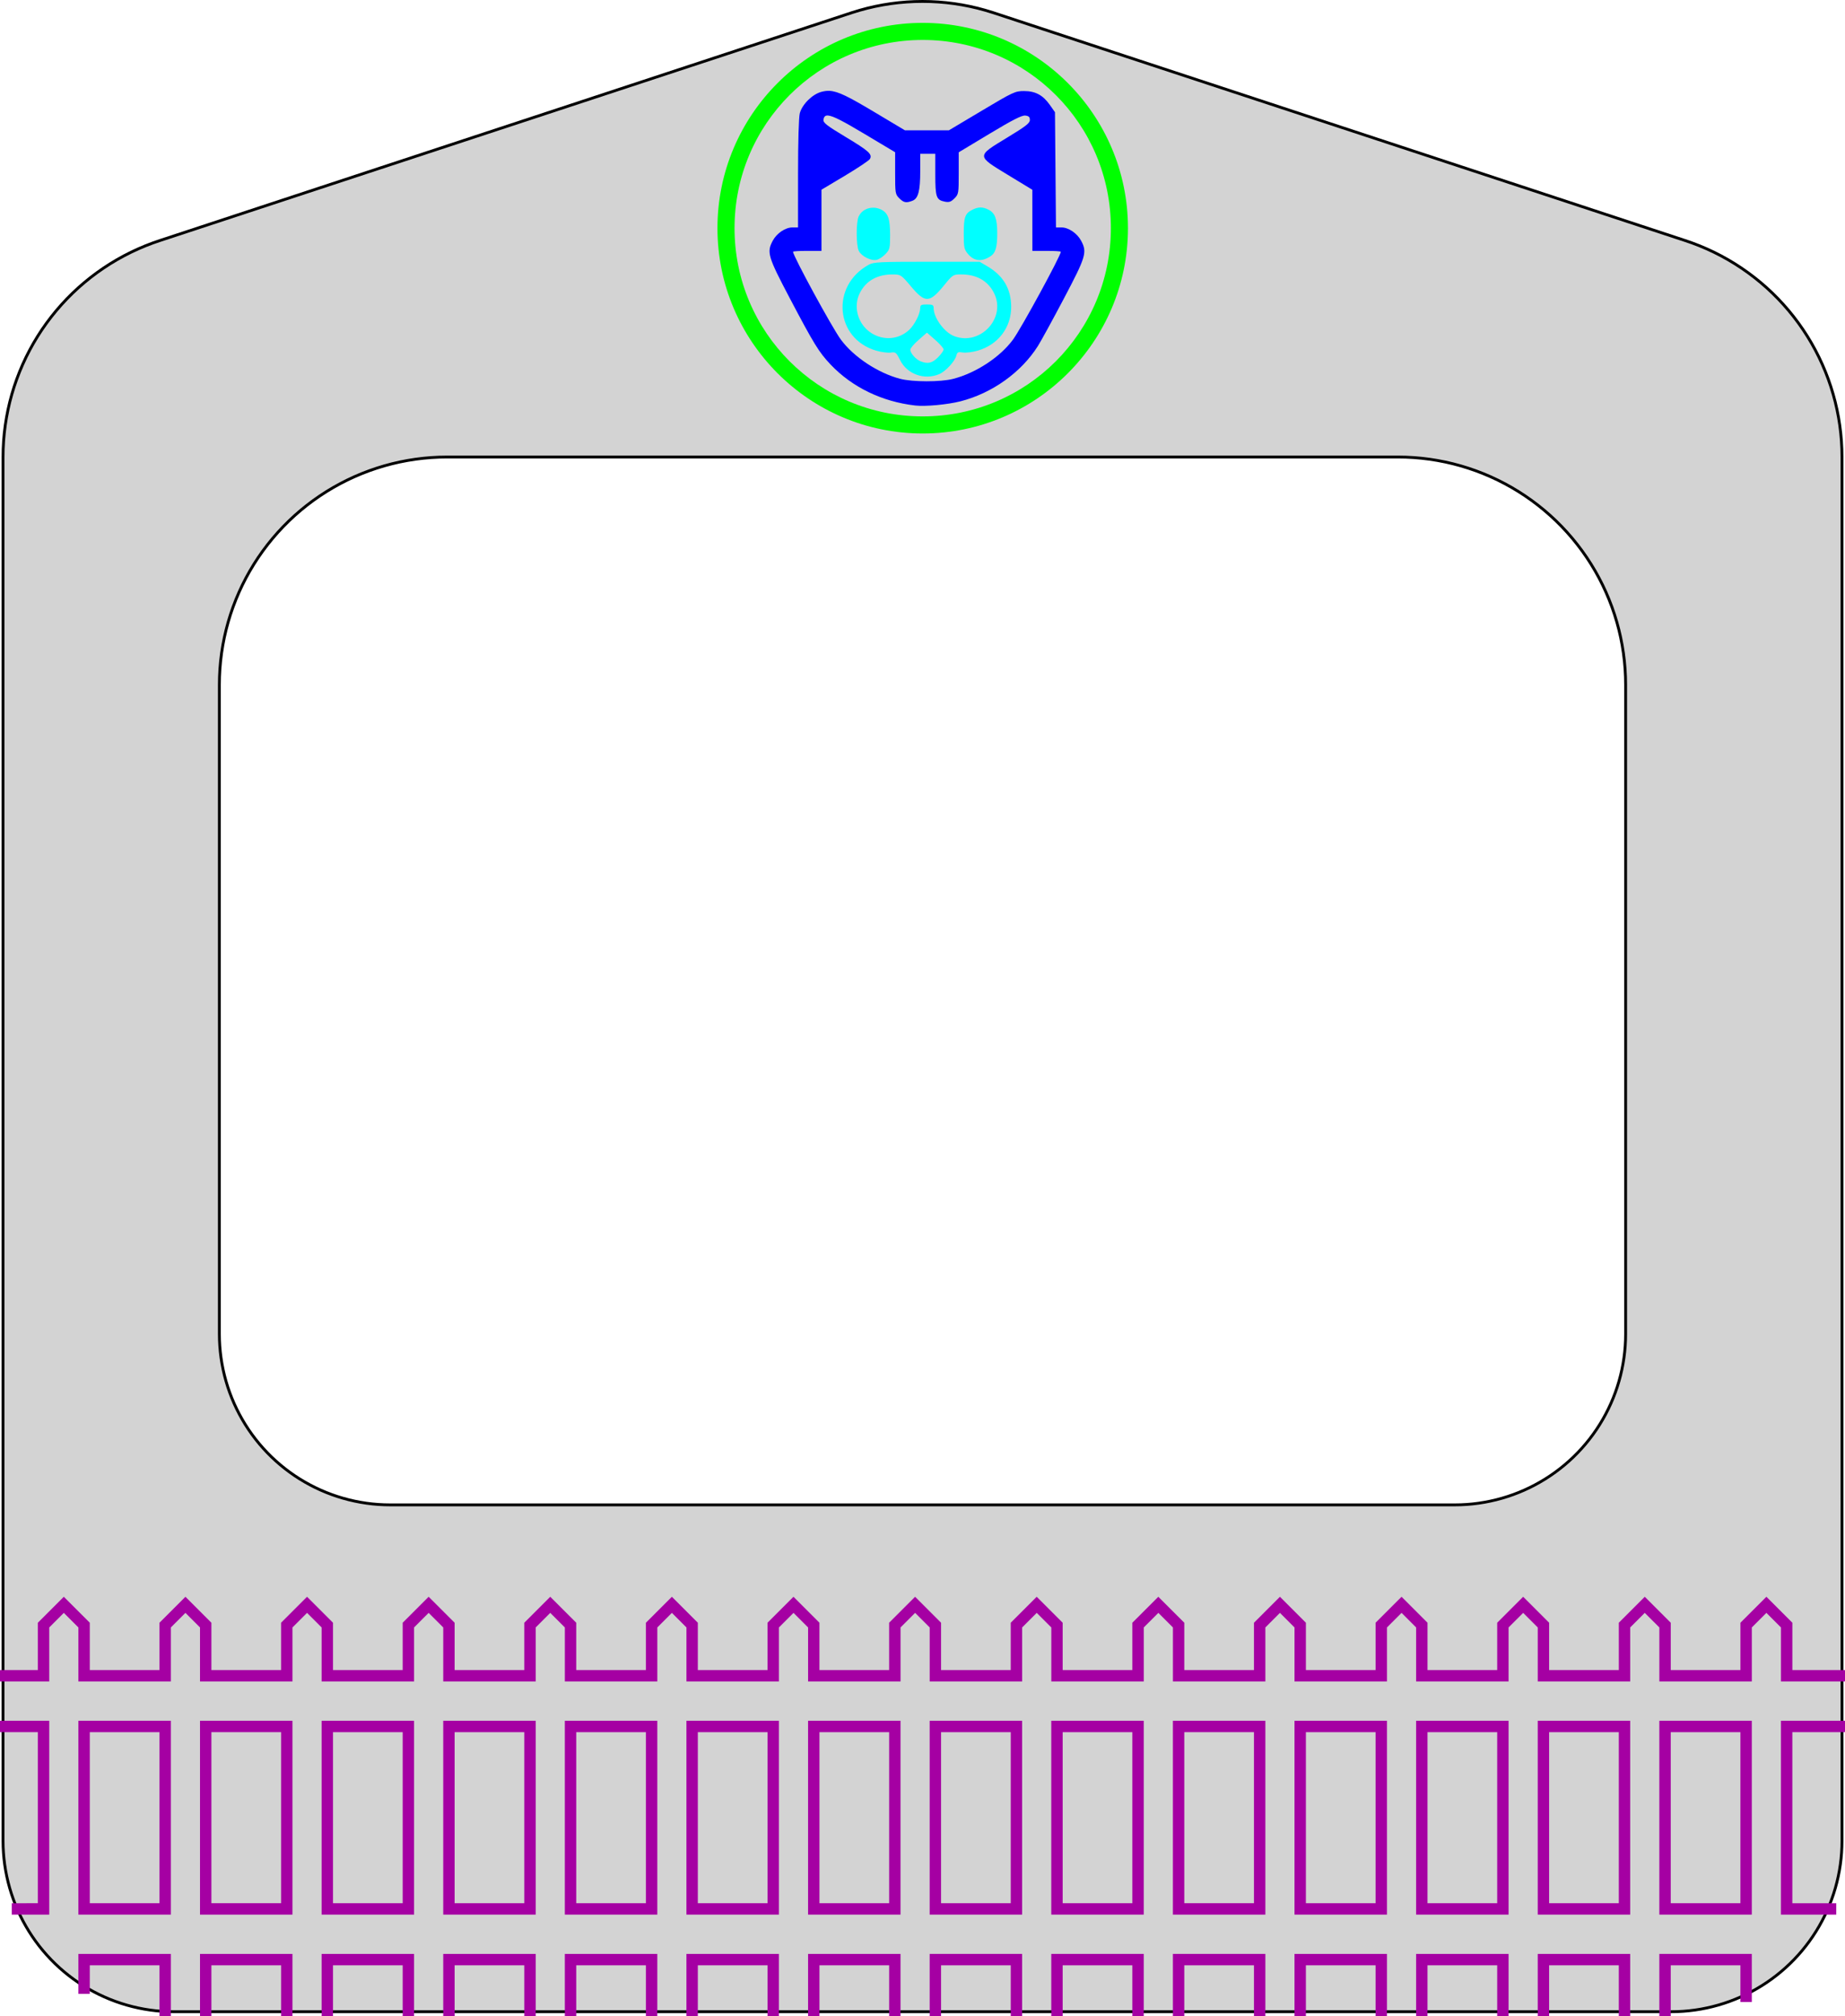 <?xml version="1.0" encoding="UTF-8" standalone="no"?>
<svg
   width="324.059mm"
   height="354.059mm"
   viewBox="-38 -353 324.059 354.059"
   version="1.1"
   id="svg1"
   xmlns="http://www.w3.org/2000/svg"
   xmlns:svg="http://www.w3.org/2000/svg"
   xmlns:rdf="http://www.w3.org/1999/02/22-rdf-syntax-ns#"
   xmlns:cc="http://creativecommons.org/ns#"
   xmlns:dc="http://purl.org/dc/elements/1.1/">
  <defs
     id="defs1" />
  <title
     id="title1">OpenSCAD Model</title>
  <path
     d="m 256.576,0.232 1.046,-0.055 1.043,-0.091 1.039,-0.128 1.034,-0.164 1.028,-0.2 1.021,-0.236 1.011,-0.271 1.002,-0.306 0.99,-0.341 0.977,-0.375 0.964,-0.409 0.949,-0.443 0.933,-0.475 0.916,-0.508 0.898,-0.539 0.878,-0.57 0.858,-0.601 0.836,-0.63 0.814,-0.659 0.79,-0.687 0.766,-0.714 0.74,-0.74 0.714,-0.766 0.687,-0.79 0.659,-0.814 0.631,-0.836 0.6,-0.858 0.57,-0.878 0.54,-0.898 0.507,-0.916 0.476,-0.933 0.442,-0.949 0.41,-0.964 0.375,-0.978 0.341,-0.99 0.306,-1.001 0.271,-1.011 0.235,-1.02 0.2,-1.028 0.164,-1.034 0.128,-1.039 0.091,-1.043 0.055,-1.046 0.018,-1.047 V -272.75 l -0.024,-1.396 -0.073,-1.394 -0.122,-1.391 -0.17,-1.386 -0.219,-1.379 -0.266,-1.37 -0.314,-1.361 -0.362,-1.348 -0.408,-1.336 -0.454,-1.32 -0.501,-1.303 -0.545,-1.285 -0.59,-1.266 -0.634,-1.244 -0.677,-1.221 -0.719,-1.197 -0.761,-1.171 -0.8,-1.143 -0.841,-1.115 -0.878,-1.086 -0.916,-1.053 -0.952,-1.021 -0.988,-0.988 -1.021,-0.952 -1.053,-0.916 -1.086,-0.878 -1.115,-0.841 -1.143,-0.8 -1.171,-0.761 -1.197,-0.719 -1.221,-0.677 -1.244,-0.634 -1.266,-0.59 -1.285,-0.545 -1.303,-0.501 -1.32,-0.454 -121.5,-40 -1.336,-0.408 -1.348,-0.362 -1.361,-0.314 -1.37,-0.266 -1.379,-0.219 -1.386,-0.17 -1.391,-0.122 -1.394,-0.073 -1.396,-0.024 -1.396,0.024 -1.394,0.073 -1.391,0.122 -1.386,0.17 -1.379,0.219 -1.37,0.266 -1.361,0.314 -1.348,0.362 -1.336,0.408 -121.5,40 -1.32,0.454 -1.304,0.501 -1.285,0.545 -1.265,0.59 -1.244,0.634 -1.221,0.677 -1.197,0.719 -1.171,0.761 -1.144,0.8 -1.115,0.841 -1.085,0.878 -1.054,0.916 -1.021,0.952 -0.987,0.988 -0.952,1.021 -0.916,1.053 -0.879,1.086 -0.84,1.115 -0.801,1.143 -0.76,1.171 -0.719,1.197 -0.677,1.221 -0.634,1.244 -0.59,1.266 -0.545,1.285 -0.5,1.303 -0.455,1.32 -0.408,1.336 -0.361,1.348 -0.314,1.361 -0.266,1.37 -0.218,1.379 -0.17,1.386 -0.122,1.391 -0.073,1.394 -0.024,1.396 v 243 l 0.018,1.047 0.055,1.046 0.091,1.043 0.128,1.039 0.164,1.034 0.2,1.028 0.235,1.02 0.271,1.011 0.306,1.001 0.341,0.99 0.375,0.978 0.409,0.964 0.443,0.949 0.475,0.933 0.508,0.916 0.539,0.898 0.57,0.878 0.601,0.858 0.63,0.836 0.659,0.814 0.687,0.79 0.714,0.766 0.741,0.74 0.766,0.714 0.79,0.687 0.814,0.659 0.836,0.63 0.858,0.601 0.878,0.57 0.898,0.539 0.916,0.508 0.933,0.475 0.949,0.443 0.964,0.409 0.978,0.375 0.99,0.341 1.001,0.306 1.012,0.271 1.02,0.236 1.028,0.2 1.034,0.164 1.039,0.128 1.043,0.091 1.046,0.055 1.047,0.018 H 255.529 Z M 30.529,-88.75 l -1.047,-0.018 -1.046,-0.055 -1.043,-0.091 -1.039,-0.128 -1.034,-0.164 -1.028,-0.2 -1.02,-0.235 -1.011,-0.271 -1.001,-0.306 -0.99,-0.341 -0.978,-0.375 -0.964,-0.409 -0.949,-0.443 -0.933,-0.475 -0.916,-0.508 -0.898,-0.539 -0.878,-0.57 -0.858,-0.601 -0.836,-0.63 -0.814,-0.659 -0.79,-0.687 -0.766,-0.714 -0.74,-0.74 -0.714,-0.766 -0.687,-0.79 -0.659,-0.814 -0.63,-0.836 -0.601,-0.858 -0.57,-0.878 -0.539,-0.898 -0.508,-0.916 -0.475,-0.933 -0.443,-0.949 -0.409,-0.964 -0.375,-0.977 -0.341,-0.99 -0.306,-1.002 -0.271,-1.011 -0.236,-1.021 -0.2,-1.028 -0.164,-1.034 -0.128,-1.039 -0.091,-1.043 -0.055,-1.046 -0.018,-1.047 v -114 l 0.024,-1.396 0.073,-1.394 0.122,-1.391 0.17,-1.386 0.218,-1.379 0.266,-1.37 0.314,-1.361 0.361,-1.348 0.408,-1.336 0.455,-1.32 0.5,-1.303 0.546,-1.285 0.59,-1.266 0.634,-1.244 0.677,-1.221 0.719,-1.197 0.76,-1.171 0.801,-1.143 0.84,-1.115 0.879,-1.086 0.916,-1.053 0.952,-1.021 0.987,-0.988 1.021,-0.952 1.054,-0.916 1.085,-0.878 1.115,-0.841 1.144,-0.8 1.171,-0.761 1.197,-0.719 1.221,-0.677 1.244,-0.634 1.265,-0.59 1.285,-0.545 1.304,-0.501 1.32,-0.454 1.335,-0.408 1.349,-0.362 1.36,-0.314 1.371,-0.266 1.379,-0.219 1.386,-0.17 1.391,-0.122 1.394,-0.073 1.396,-0.024 H 207.529 l 1.396,0.024 1.394,0.073 1.391,0.122 1.386,0.17 1.379,0.219 1.37,0.266 1.361,0.314 1.348,0.362 1.336,0.408 1.32,0.454 1.303,0.501 1.285,0.545 1.266,0.59 1.244,0.634 1.221,0.677 1.197,0.719 1.171,0.761 1.143,0.8 1.115,0.841 1.086,0.878 1.053,0.916 1.021,0.952 0.988,0.988 0.952,1.021 0.916,1.053 0.878,1.086 0.841,1.115 0.8,1.143 0.761,1.171 0.719,1.197 0.677,1.221 0.634,1.244 0.59,1.266 0.545,1.285 0.501,1.303 0.454,1.32 0.408,1.336 0.362,1.348 0.314,1.361 0.266,1.37 0.219,1.379 0.17,1.386 0.122,1.391 0.073,1.394 0.024,1.396 v 114 l -0.018,1.047 -0.055,1.046 -0.091,1.043 -0.128,1.039 -0.164,1.034 -0.2,1.028 -0.235,1.021 -0.271,1.011 -0.306,1.002 -0.341,0.99 -0.375,0.977 -0.41,0.964 -0.442,0.949 -0.476,0.933 -0.507,0.916 -0.54,0.898 -0.57,0.878 -0.6,0.858 -0.631,0.836 -0.659,0.814 -0.687,0.79 -0.714,0.766 -0.74,0.74 -0.766,0.714 -0.79,0.687 -0.814,0.659 -0.836,0.63 -0.858,0.601 -0.878,0.57 -0.898,0.539 -0.916,0.508 -0.933,0.475 -0.949,0.443 -0.964,0.409 -0.977,0.375 -0.99,0.341 -1.002,0.306 -1.011,0.271 -1.021,0.235 -1.028,0.2 -1.034,0.164 -1.039,0.128 -1.043,0.091 -1.046,0.055 -1.047,0.018 z"
     stroke="#000000"
     fill="#d3d3d3"
     stroke-width="0.5"
     id="path1"
     style="display:inline" />
  <g
     id="g87"
     style="display:inline">
    <path
       style="color:#000000;fill:#a500a3;-inkscape-stroke:none"
       d="m 103.93,-50.84 v 34.039 h 1 15.24 v -34.039 z m 2,2 h 12.24 v 30.039 h -12.24 z"
       id="path87" />
    <path
       style="color:#000000;fill:#a500a3;-inkscape-stroke:none"
       d="m -24.23,-50.84 v 34.039 h 1 15.24 v -34.039 z m 2,2 h 12.24 v 30.039 H -22.23 Z"
       id="path86" />
    <path
       style="color:#000000;fill:#a500a3;-inkscape-stroke:none"
       d="m -2.871,-50.84 v 34.039 h 1 15.24 v -34.039 z m 2,2 H 11.369 v 30.039 H -0.871 Z"
       id="path85" />
    <path
       style="color:#000000;fill:#a500a3;-inkscape-stroke:none"
       d="m 18.488,-50.84 v 34.039 h 1 15.24 v -34.039 z m 2,2 h 12.24 v 30.039 H 20.488 Z"
       id="path84" />
    <path
       style="color:#000000;fill:#a500a3;-inkscape-stroke:none"
       d="m 39.85,-50.84 v 34.039 h 1 15.24 v -34.039 z m 2,2 h 12.24 v 30.039 H 41.85 Z"
       id="path83" />
    <path
       style="color:#000000;fill:#a500a3;-inkscape-stroke:none"
       d="m 61.209,-50.84 v 34.039 h 1 15.24 v -34.039 z m 2,2 h 12.24 v 30.039 H 63.209 Z"
       id="path82" />
    <path
       style="color:#000000;fill:#a500a3;-inkscape-stroke:none"
       d="m 82.568,-50.84 v 34.039 h 1 15.24 v -34.039 z m 2,2 h 12.24 v 30.039 H 84.568 Z"
       id="path81" />
    <path
       style="color:#000000;fill:#a500a3;-inkscape-stroke:none"
       d="m 125.289,-50.84 v 34.039 h 1 15.24 v -34.039 z m 2,2 h 12.24 v 30.039 h -12.24 z"
       id="path80" />
    <path
       style="color:#000000;fill:#a500a3;-inkscape-stroke:none"
       d="m 146.648,-50.84 v 34.039 h 1 15.24 v -34.039 z m 2,2 h 12.24 v 30.039 h -12.24 z"
       id="path79" />
    <path
       style="color:#000000;fill:#a500a3;-inkscape-stroke:none"
       d="m 168.01,-50.84 v 34.039 h 1 15.24 v -34.039 z m 2,2 H 182.25 v 30.039 h -12.24 z"
       id="path78" />
    <path
       style="color:#000000;fill:#a500a3;-inkscape-stroke:none"
       d="m 189.369,-50.84 v 34.039 h 1 15.24 v -34.039 z m 2,2 h 12.24 v 30.039 h -12.24 z"
       id="path77" />
    <path
       style="color:#000000;fill:#a500a3;-inkscape-stroke:none"
       d="m 210.729,-50.84 v 34.039 h 1 15.24 v -34.039 z m 2,2 h 12.24 v 30.039 h -12.24 z"
       id="path76" />
    <path
       style="color:#000000;fill:#a500a3;-inkscape-stroke:none"
       d="m 232.09,-50.84 v 34.039 h 1 15.24 v -34.039 z m 2,2 h 12.24 v 30.039 h -12.24 z"
       id="path75" />
    <path
       style="color:#000000;fill:#a500a3;-inkscape-stroke:none"
       d="m 253.449,-50.84 v 34.039 h 1 15.24 v -34.039 z m 2,2 h 12.24 v 30.039 h -12.24 z"
       id="path74" />
    <path
       style="color:#000000;fill:#a500a3;-inkscape-stroke:none"
       d="m -26.791,-72.613 -4.561,4.559 v 8.314 H -38 v 2 h 8.648 v -9.486 l 2.561,-2.559 2.561,2.559 v 9.486 h 16.24 v -9.486 l 2.559,-2.559 2.561,2.559 v 9.486 H 13.369 v -9.486 l 2.561,-2.559 2.559,2.559 v 9.486 h 16.24 v -9.486 l 2.561,-2.559 2.561,2.559 v 9.486 h 16.24 v -9.486 l 2.559,-2.559 2.561,2.559 v 9.486 h 16.24 v -9.486 l 2.561,-2.559 2.559,2.559 v 9.486 h 16.24 v -9.486 l 2.561,-2.559 2.561,2.559 v 9.486 h 16.24 v -9.486 l 2.559,-2.559 2.561,2.559 v 9.486 h 16.24 v -9.486 l 2.561,-2.559 2.559,2.559 v 9.486 h 16.24 v -9.486 l 2.561,-2.559 2.561,2.559 v 9.486 H 184.25 v -9.486 l 2.559,-2.559 2.561,2.559 v 9.486 h 16.24 v -9.486 l 2.561,-2.559 2.559,2.559 v 9.486 h 16.24 v -9.486 l 2.561,-2.559 2.561,2.559 v 9.486 h 16.24 v -9.486 l 2.559,-2.559 2.561,2.559 v 9.486 h 16.24 v -9.486 l 2.561,-2.559 2.559,2.559 v 9.486 h 11.25 v -2 h -9.25 v -8.314 l -4.559,-4.559 -4.561,4.559 v 8.314 h -12.24 v -8.314 l -4.561,-4.559 -4.559,4.559 v 8.314 h -12.24 v -8.314 l -4.561,-4.559 -4.561,4.559 v 8.314 h -12.24 v -8.314 l -4.559,-4.559 -4.561,4.559 v 8.314 h -12.24 v -8.314 l -4.561,-4.559 -4.559,4.559 v 8.314 h -12.24 v -8.314 l -4.561,-4.559 -4.561,4.559 v 8.314 h -12.24 v -8.314 l -4.559,-4.559 -4.561,4.559 v 8.314 h -12.24 v -8.314 l -4.561,-4.559 -4.559,4.559 v 8.314 h -12.24 v -8.314 l -4.561,-4.559 -4.561,4.559 v 8.314 H 84.568 v -8.314 l -4.559,-4.559 -4.561,4.559 v 8.314 H 63.209 v -8.314 l -4.561,-4.559 -4.559,4.559 v 8.314 H 41.85 v -8.314 l -4.561,-4.559 -4.561,4.559 v 8.314 H 20.488 v -8.314 l -4.559,-4.559 -4.561,4.559 v 8.314 H -0.871 v -8.314 l -4.561,-4.559 -4.559,4.559 v 8.314 H -22.23 v -8.314 z"
       id="path73" />
    <path
       style="color:#000000;fill:#a500a3;-inkscape-stroke:none"
       d="m 274.809,-50.84 v 34.039 l 9.713,0.002 0.002,-2 h -7.715 v -30.041 h 9.25 v -2 z"
       id="path72" />
    <path
       style="color:#000000;fill:#a500a3;-inkscape-stroke:none"
       d="M 253.449,-9.9 V 1.059 h 2 v -8.959 h 12.24 v 6.447 h 2 v -8.447 z"
       id="path71" />
    <path
       style="color:#000000;fill:#a500a3;-inkscape-stroke:none"
       d="M 232.09,-9.9 V 1.059 h 2 v -8.959 h 12.24 v 8.959 h 2 V -9.9 Z"
       id="path70" />
    <path
       style="color:#000000;fill:#a500a3;-inkscape-stroke:none"
       d="M 210.729,-9.9 V 1.059 h 2 v -8.959 h 12.24 v 8.959 h 2 V -9.9 Z"
       id="path69" />
    <path
       style="color:#000000;fill:#a500a3;-inkscape-stroke:none"
       d="M 189.369,-9.9 V 1.059 h 2 v -8.959 h 12.24 v 8.959 h 2 V -9.9 Z"
       id="path68" />
    <path
       style="color:#000000;fill:#a500a3;-inkscape-stroke:none"
       d="M 168.01,-9.9 V 1.059 h 2 V -7.9 H 182.25 v 8.959 h 2 V -9.9 Z"
       id="path67" />
    <path
       style="color:#000000;fill:#a500a3;-inkscape-stroke:none"
       d="M 146.648,-9.9 V 1.059 h 2 v -8.959 h 12.24 v 8.959 h 2 V -9.9 Z"
       id="path66" />
    <path
       style="color:#000000;fill:#a500a3;-inkscape-stroke:none"
       d="M 125.289,-9.9 V 1.059 h 2 v -8.959 h 12.24 v 8.959 h 2 V -9.9 Z"
       id="path65" />
    <path
       style="color:#000000;fill:#a500a3;-inkscape-stroke:none"
       d="M 103.93,-9.9 V 1.059 h 2 v -8.959 h 12.24 v 8.959 h 2 V -9.9 Z"
       id="path64" />
    <path
       style="color:#000000;fill:#a500a3;-inkscape-stroke:none"
       d="M 82.568,-9.9 V 1.059 h 2 v -8.959 h 12.24 v 8.959 h 2 V -9.9 Z"
       id="path63" />
    <path
       style="color:#000000;fill:#a500a3;-inkscape-stroke:none"
       d="M 61.209,-9.9 V 1.059 h 2 v -8.959 h 12.24 v 8.959 h 2 V -9.9 Z"
       id="path62" />
    <path
       style="color:#000000;fill:#a500a3;-inkscape-stroke:none"
       d="M 39.85,-9.9 V 1.059 h 2 v -8.959 h 12.24 v 8.959 h 2 V -9.9 Z"
       id="path61" />
    <path
       style="color:#000000;fill:#a500a3;-inkscape-stroke:none"
       d="M 18.488,-9.9 V 1.059 h 2 v -8.959 h 12.24 v 8.959 h 2 V -9.9 Z"
       id="path60" />
    <path
       style="color:#000000;fill:#a500a3;-inkscape-stroke:none"
       d="M -2.871,-9.9 V 1.059 h 2 V -7.9 H 11.369 v 8.959 h 2 V -9.9 Z"
       id="path59" />
    <path
       style="color:#000000;fill:#a500a3;-inkscape-stroke:none"
       d="m -24.23,-9.9 v 7.012 h 2 V -7.9 H -9.99 V 1.016 h 2 V -9.9 Z"
       id="path58" />
    <path
       style="color:#000000;fill:#a500a3;-inkscape-stroke:none"
       d="m -38,-50.84 v 2 h 6.648 v 30.039 c -1.665,-10e-6 -1.898,9.38e-4 -4.584,0.002 v 2 c 3.273,-0.001 2.312,-0.003 5.584,-0.002 l 1,0.002 v -34.041 z"
       id="path57" />
  </g>
  <path
     style="color:#000000;display:inline;fill:#00ff00;-inkscape-stroke:none"
     d="m 124.066,-348.984 c -19.892,0 -36.051,16.158 -36.051,36.051 0,19.892 16.158,36.051 36.051,36.051 19.892,0 36.051,-16.158 36.051,-36.051 0,-19.892 -16.158,-36.051 -36.051,-36.051 z m 0,3 c 18.271,0 33.051,14.78 33.051,33.051 0,18.271 -14.78,33.051 -33.051,33.051 -18.271,0 -33.051,-14.78 -33.051,-33.051 0,-18.271 14.78,-33.051 33.051,-33.051 z"
     id="path88" />
  <path
     id="path89"
     style="display:inline;fill:#0000ff;stroke:none;stroke-width:0.294"
     d="m 107.714,-337.045 c 1.495,0.081 3.355,1.031 7.836,3.708 l 5.398,3.224 h 3.857 3.856 l 5.785,-3.449 c 5.516,-3.289 5.86,-3.449 7.409,-3.449 2.008,0 3.331,0.713 4.556,2.454 l 0.886,1.26 0.088,10.118 0.088,10.118 h 0.971 c 1.237,0 2.754,1.031 3.454,2.347 1.074,2.021 0.845,2.786 -3.032,10.132 -1.967,3.727 -4.028,7.49 -4.58,8.362 -2.933,4.632 -8.056,8.282 -13.599,9.692 -2.287,0.581 -6.15,0.939 -7.938,0.734 -5.845,-0.668 -11.116,-3.227 -14.896,-7.231 -2.019,-2.138 -2.891,-3.557 -7.109,-11.56 -3.872,-7.347 -4.1,-8.112 -3.028,-10.13 0.702,-1.321 2.218,-2.347 3.468,-2.347 h 0.985 l 0.002,-9.481 c 0.001,-5.681 0.125,-9.924 0.309,-10.586 0.436,-1.571 2.197,-3.313 3.777,-3.738 0.5,-0.135 0.958,-0.204 1.456,-0.177 z m -0.245,4.332 c -0.543,-0.05 -0.759,0.215 -0.833,0.734 -0.076,0.531 0.555,1.022 3.889,3.028 4.092,2.462 4.719,3.028 4.275,3.858 -0.141,0.263 -2.114,1.586 -4.385,2.941 l -4.129,2.463 v 5.371 5.371 h -2.499 c -1.374,0 -2.499,0.07 -2.499,0.154 0,0.733 6.854,13.325 8.385,15.405 2.254,3.061 6.506,5.878 10.429,6.909 2.166,0.569 7.068,0.578 9.272,0.018 4.006,-1.018 8.271,-3.81 10.551,-6.907 1.436,-1.951 8.399,-14.737 8.399,-15.423 0,-0.085 -1.125,-0.156 -2.499,-0.156 h -2.499 l -0.003,-5.365 -0.003,-5.365 -4.277,-2.599 c -5.584,-3.394 -5.582,-3.261 -0.127,-6.569 3.259,-1.976 3.969,-2.528 3.969,-3.087 0,-0.523 -0.186,-0.702 -0.805,-0.773 -0.6,-0.069 -2.195,0.742 -6.247,3.178 l -5.442,3.271 v 3.671 c 0,3.549 -0.025,3.696 -0.754,4.426 -0.61,0.61 -0.933,0.719 -1.69,0.571 -1.5,-0.295 -1.671,-0.783 -1.671,-4.789 v -3.618 h -1.323 -1.323 v 3.043 c 0,3.494 -0.35,4.819 -1.378,5.21 -1.1,0.418 -1.526,0.336 -2.31,-0.449 -0.689,-0.689 -0.721,-0.886 -0.721,-4.398 v -3.677 l -5.462,-3.262 c -3.574,-2.135 -5.386,-3.098 -6.291,-3.182 z" />
  <path
     id="path94"
     style="display:inline;fill:#00ffff;stroke:none;stroke-width:0.294"
     d="m 134.203,-316.568 c 0.462,-0.004 0.919,0.129 1.438,0.397 1.134,0.587 1.513,1.62 1.513,4.133 0,2.512 -0.293,3.48 -1.236,4.075 -1.538,0.971 -2.836,0.826 -3.898,-0.437 -0.676,-0.804 -0.745,-1.129 -0.745,-3.528 0,-2.947 0.217,-3.573 1.464,-4.217 0.536,-0.277 1.003,-0.418 1.465,-0.422 z m -18.554,0.05 c 0.397,0.037 0.797,0.151 1.178,0.347 1.163,0.602 1.513,1.627 1.513,4.441 0,2.302 -0.058,2.542 -0.808,3.338 -0.445,0.472 -1.147,0.933 -1.56,1.025 -0.977,0.217 -2.662,-0.632 -3.136,-1.58 -0.469,-0.938 -0.486,-5.024 -0.025,-6.035 0.489,-1.073 1.647,-1.648 2.838,-1.537 z m 9.158,9.483 h 9.26 l 1.356,0.797 c 2.787,1.638 4.15,3.933 4.183,7.039 0.039,3.683 -2.262,6.719 -5.891,7.774 -0.9,0.262 -2.07,0.405 -2.6,0.319 -0.834,-0.135 -0.987,-0.061 -1.141,0.551 -0.254,1.011 -1.907,2.795 -3.022,3.26 -2.599,1.086 -5.626,0.003 -6.848,-2.45 -0.685,-1.374 -0.8,-1.468 -1.653,-1.341 -0.504,0.075 -1.653,-0.077 -2.553,-0.339 -7.225,-2.1 -8.03,-11.415 -1.304,-15.091 0.853,-0.466 1.91,-0.52 10.212,-0.52 z m 5.879,2.223 c -1.255,0.014 -1.396,0.105 -2.758,1.781 -2.676,3.293 -3.397,3.327 -5.962,0.279 -1.645,-1.955 -1.771,-2.04 -3.039,-2.057 -2.773,-0.038 -4.786,1.068 -5.893,3.238 -1.244,2.438 -0.349,5.559 2.024,7.064 2.141,1.358 4.81,1.129 6.625,-0.567 0.953,-0.89 1.931,-2.807 1.941,-3.803 0.006,-0.575 0.161,-0.661 1.182,-0.661 1.022,0 1.177,0.087 1.182,0.661 0.017,1.71 1.891,4.255 3.614,4.906 4.623,1.747 9.2,-3.24 6.976,-7.6 -1.106,-2.168 -3.114,-3.273 -5.893,-3.241 z m -5.879,10.223 -1.457,1.273 c -0.801,0.7 -1.459,1.472 -1.46,1.715 -0.005,0.608 0.958,1.706 1.788,2.039 1.275,0.511 2.044,0.339 3.069,-0.686 0.55,-0.55 0.994,-1.178 0.987,-1.396 -0.007,-0.218 -0.669,-0.97 -1.47,-1.671 z" />
</svg>
